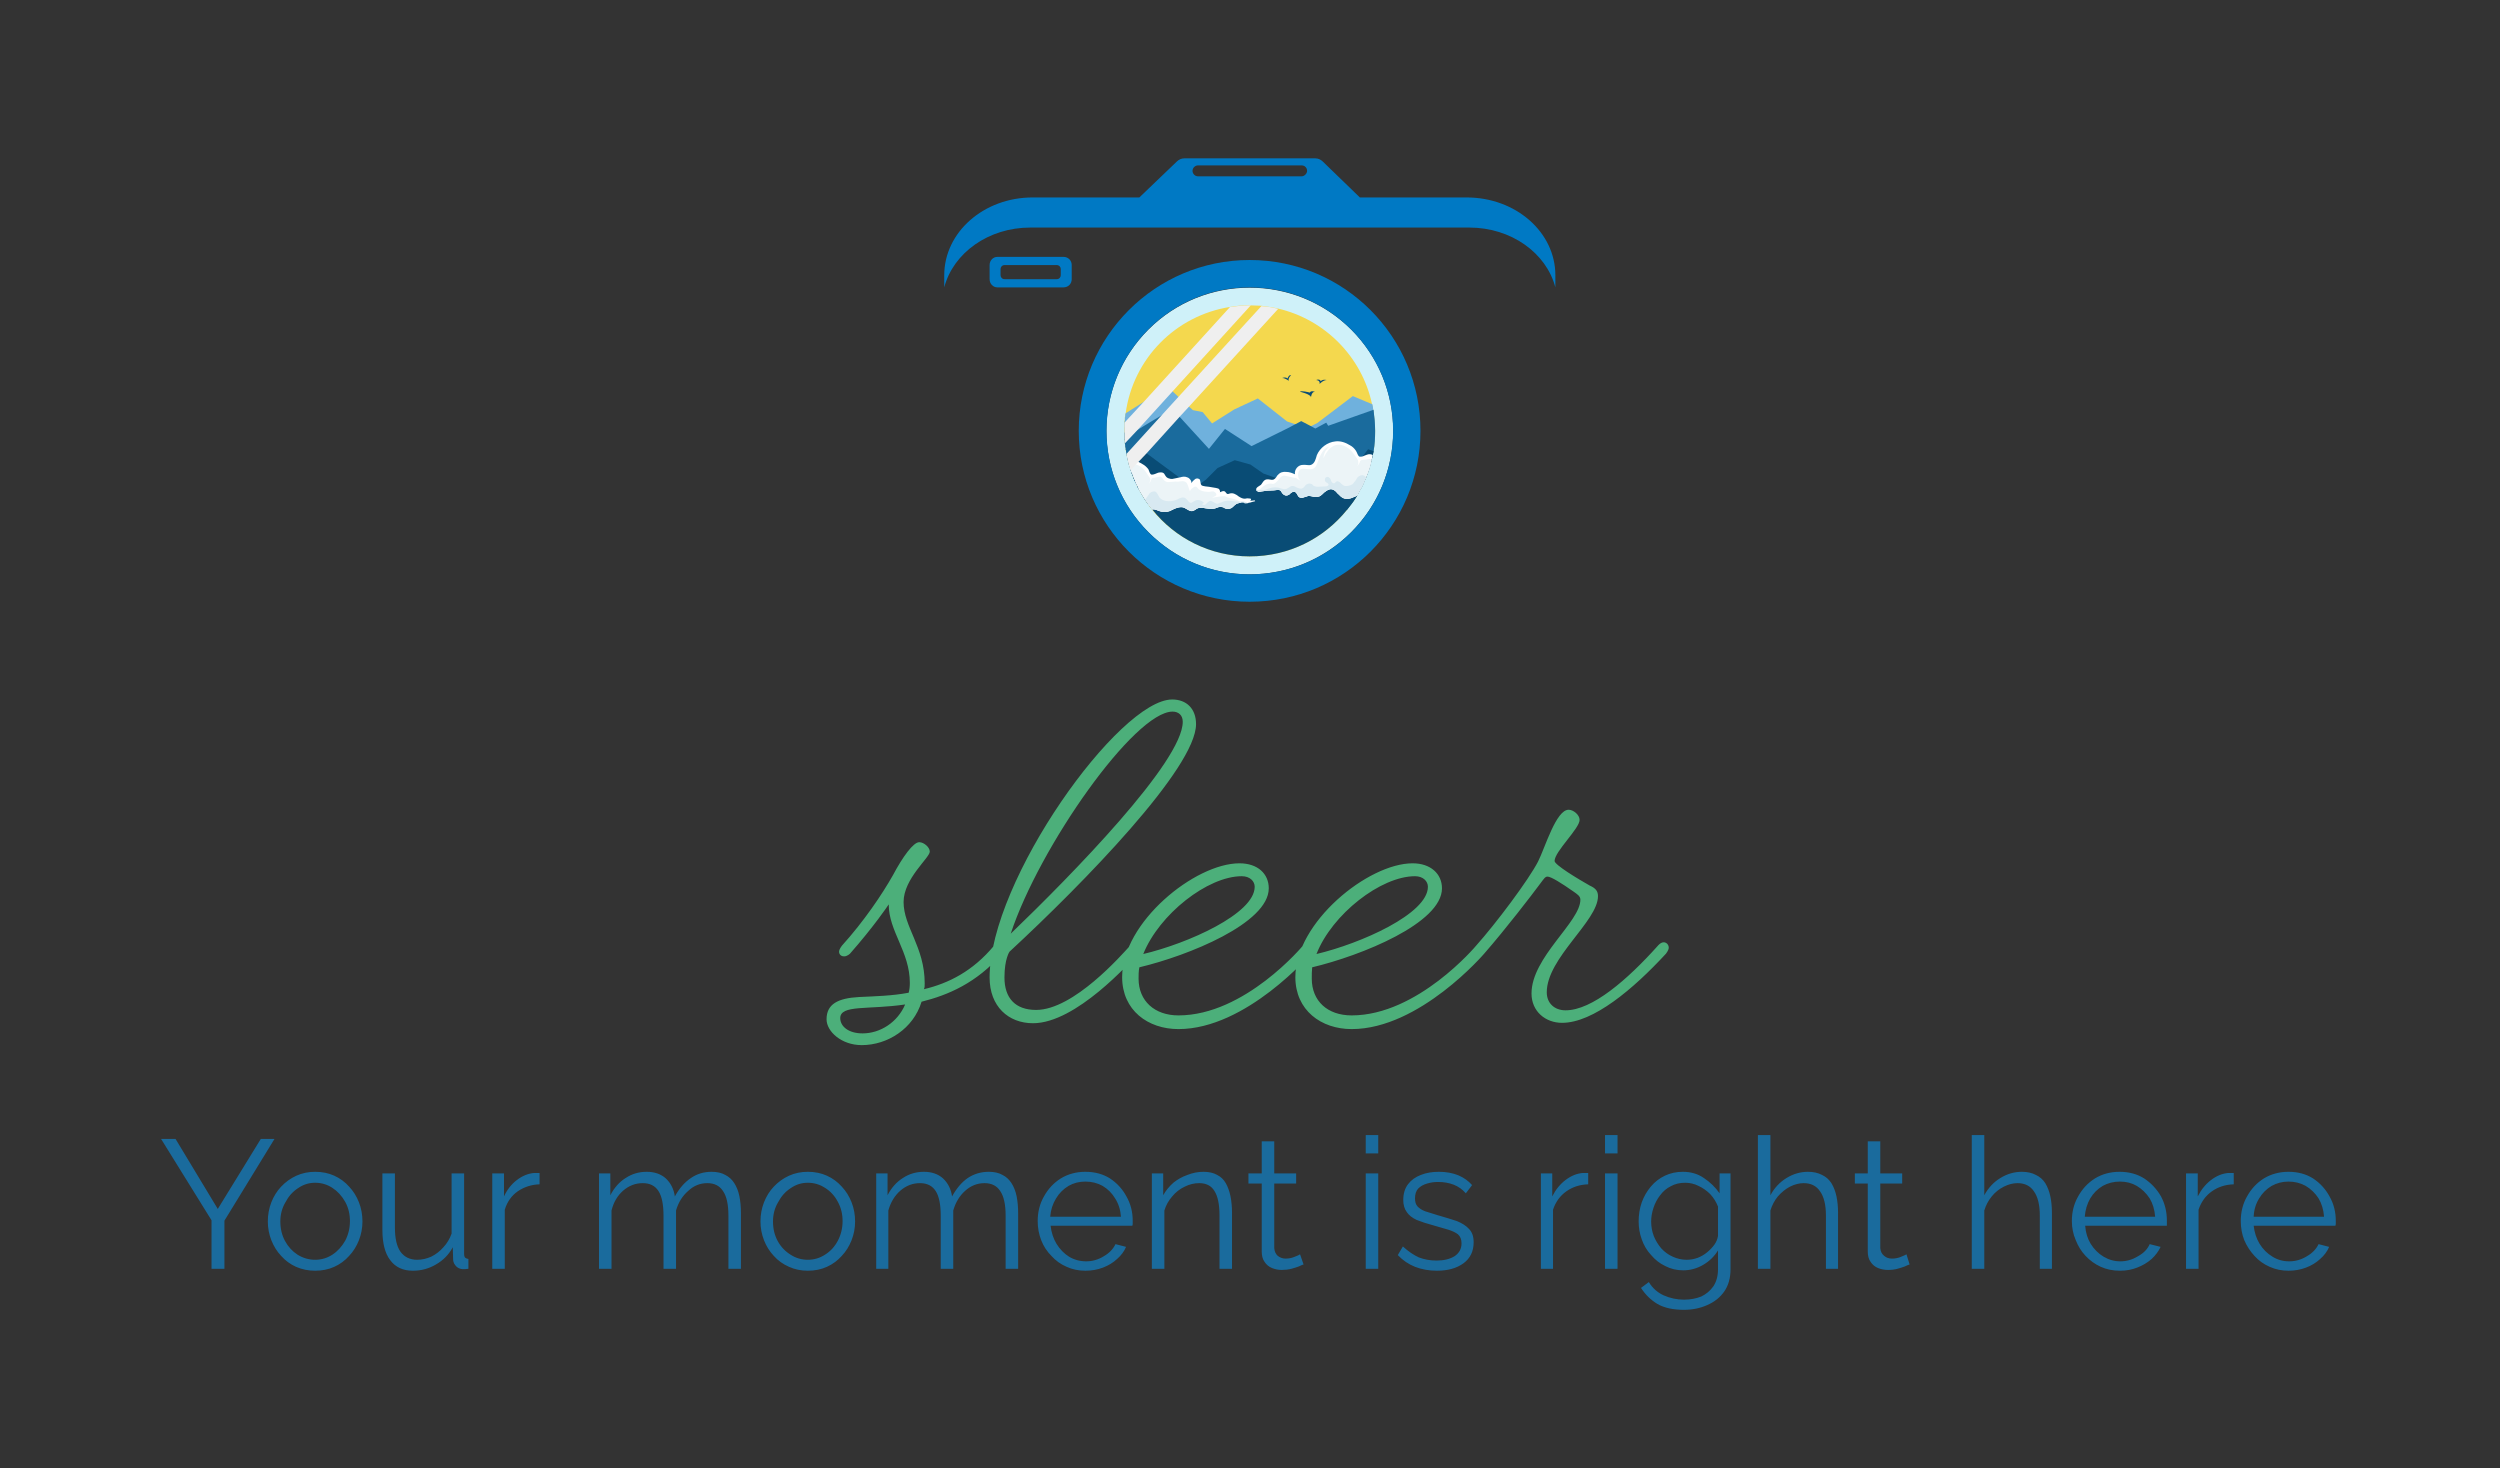 <svg xmlns="http://www.w3.org/2000/svg" version="1.1" xmlns:xlink="http://www.w3.org/1999/xlink" xmlns:svgjs="http://svgjs.dev/svgjs" viewBox="0 0 6.394 3.755"><rect x="0" y="0" width="6.394" height="3.755" fill="#333333" stroke="none"/><g transform="matrix(1,0,0,1,0.405,1.789)"><g><path d=" M 1.769 0.65 C 1.829 0.582 1.867 0.526 1.868 0.524 C 1.868 0.593 1.922 0.645 1.922 0.725 C 1.922 0.734 1.921 0.743 1.919 0.75 C 1.877 0.758 1.834 0.759 1.792 0.761 C 1.738 0.764 1.709 0.779 1.709 0.818 C 1.709 0.849 1.747 0.884 1.799 0.884 C 1.865 0.884 1.931 0.842 1.952 0.773 C 2.02 0.756 2.093 0.725 2.158 0.65 C 2.158 0.65 2.165 0.641 2.165 0.635 C 2.165 0.627 2.159 0.621 2.15 0.621 C 2.144 0.621 2.137 0.63 2.137 0.63 C 2.083 0.695 2.021 0.726 1.958 0.741 C 1.96 0.737 1.96 0.732 1.96 0.726 C 1.96 0.633 1.906 0.582 1.906 0.518 C 1.906 0.458 1.973 0.405 1.973 0.389 C 1.973 0.378 1.958 0.365 1.946 0.365 C 1.931 0.365 1.904 0.402 1.879 0.449 C 1.852 0.497 1.805 0.567 1.748 0.63 C 1.748 0.63 1.741 0.639 1.741 0.645 C 1.741 0.651 1.745 0.657 1.754 0.657 C 1.762 0.657 1.769 0.65 1.769 0.65 M 1.801 0.854 C 1.765 0.854 1.744 0.836 1.744 0.815 C 1.744 0.78 1.816 0.794 1.91 0.78 C 1.891 0.825 1.847 0.854 1.801 0.854 M 2.506 0.65 C 2.506 0.65 2.513 0.641 2.513 0.635 C 2.513 0.627 2.507 0.621 2.498 0.621 C 2.492 0.621 2.485 0.63 2.485 0.63 C 2.464 0.653 2.341 0.794 2.245 0.794 C 2.192 0.794 2.164 0.764 2.164 0.711 C 2.164 0.663 2.177 0.645 2.177 0.645 C 2.365 0.471 2.654 0.175 2.654 0.063 C 2.654 0.024 2.63 0 2.593 0 C 2.458 0 2.126 0.461 2.126 0.711 C 2.126 0.785 2.174 0.828 2.237 0.828 C 2.347 0.828 2.485 0.672 2.506 0.65 M 2.594 0.031 C 2.609 0.031 2.62 0.04 2.62 0.057 C 2.62 0.159 2.335 0.45 2.18 0.599 C 2.254 0.375 2.497 0.031 2.594 0.031 M 2.948 0.65 C 2.948 0.65 2.956 0.641 2.956 0.635 C 2.956 0.627 2.951 0.621 2.942 0.621 C 2.935 0.621 2.927 0.63 2.927 0.63 C 2.927 0.63 2.779 0.808 2.609 0.808 C 2.548 0.808 2.507 0.771 2.507 0.714 C 2.507 0.705 2.507 0.695 2.509 0.685 C 2.635 0.655 2.84 0.572 2.84 0.483 C 2.84 0.446 2.812 0.419 2.765 0.419 C 2.651 0.419 2.465 0.57 2.465 0.71 C 2.465 0.795 2.531 0.843 2.609 0.843 C 2.783 0.843 2.948 0.65 2.948 0.65 M 2.771 0.452 C 2.792 0.452 2.804 0.465 2.804 0.479 C 2.804 0.548 2.633 0.624 2.519 0.651 C 2.56 0.549 2.684 0.452 2.771 0.452 M 3.391 0.65 C 3.391 0.65 3.398 0.641 3.398 0.635 C 3.398 0.627 3.394 0.621 3.385 0.621 C 3.377 0.621 3.37 0.63 3.37 0.63 C 3.37 0.63 3.221 0.808 3.052 0.808 C 2.99 0.808 2.95 0.771 2.95 0.714 C 2.95 0.705 2.95 0.695 2.951 0.685 C 3.077 0.655 3.283 0.572 3.283 0.483 C 3.283 0.446 3.254 0.419 3.208 0.419 C 3.094 0.419 2.908 0.57 2.908 0.71 C 2.908 0.795 2.974 0.843 3.052 0.843 C 3.226 0.843 3.391 0.65 3.391 0.65 M 3.214 0.452 C 3.235 0.452 3.247 0.465 3.247 0.479 C 3.247 0.548 3.076 0.624 2.962 0.651 C 3.002 0.549 3.127 0.452 3.214 0.452 M 3.37 0.63 C 3.37 0.63 3.362 0.639 3.362 0.645 C 3.362 0.651 3.367 0.657 3.376 0.657 C 3.383 0.657 3.391 0.65 3.391 0.65 C 3.446 0.587 3.512 0.501 3.535 0.47 C 3.544 0.458 3.547 0.453 3.553 0.453 C 3.562 0.453 3.589 0.47 3.619 0.491 C 3.629 0.498 3.637 0.503 3.637 0.512 C 3.637 0.569 3.512 0.659 3.512 0.752 C 3.512 0.798 3.548 0.827 3.59 0.827 C 3.67 0.827 3.772 0.741 3.856 0.65 C 3.856 0.65 3.863 0.641 3.863 0.635 C 3.863 0.627 3.857 0.621 3.85 0.621 C 3.842 0.621 3.835 0.63 3.835 0.63 C 3.757 0.717 3.667 0.795 3.599 0.795 C 3.571 0.795 3.551 0.777 3.551 0.749 C 3.551 0.661 3.682 0.567 3.682 0.503 C 3.682 0.491 3.677 0.483 3.661 0.476 C 3.631 0.459 3.571 0.423 3.571 0.413 C 3.571 0.389 3.635 0.33 3.635 0.308 C 3.635 0.295 3.619 0.282 3.607 0.282 C 3.575 0.282 3.547 0.378 3.529 0.414 C 3.505 0.461 3.421 0.573 3.37 0.63" fill="#4caf7a" fill-rule="nonzero"></path></g><g><path d=" M 0.044 1.124 L 0.152 1.303 L 0.262 1.124 L 0.297 1.124 L 0.169 1.333 L 0.169 1.456 L 0.136 1.456 L 0.136 1.332 L 0.007 1.124 L 0.044 1.124 M 0.401 1.461 Q 0.375 1.461 0.352 1.451 Q 0.33 1.441 0.314 1.423 Q 0.298 1.406 0.289 1.383 Q 0.28 1.36 0.28 1.335 Q 0.28 1.309 0.289 1.286 Q 0.298 1.263 0.314 1.246 Q 0.331 1.228 0.353 1.218 Q 0.375 1.208 0.401 1.208 Q 0.428 1.208 0.45 1.218 Q 0.472 1.228 0.488 1.246 Q 0.504 1.263 0.513 1.286 Q 0.522 1.309 0.522 1.335 Q 0.522 1.36 0.513 1.383 Q 0.504 1.406 0.488 1.423 Q 0.472 1.441 0.45 1.451 Q 0.428 1.461 0.401 1.461 M 0.312 1.335 Q 0.312 1.363 0.324 1.385 Q 0.336 1.407 0.356 1.42 Q 0.377 1.433 0.401 1.433 Q 0.425 1.433 0.445 1.42 Q 0.465 1.407 0.478 1.384 Q 0.49 1.361 0.49 1.334 Q 0.49 1.307 0.478 1.285 Q 0.465 1.262 0.445 1.249 Q 0.425 1.236 0.401 1.236 Q 0.377 1.236 0.357 1.25 Q 0.337 1.263 0.325 1.286 Q 0.312 1.308 0.312 1.335 M 0.573 1.356 L 0.573 1.212 L 0.605 1.212 L 0.605 1.35 Q 0.605 1.392 0.619 1.412 Q 0.634 1.433 0.662 1.433 Q 0.68 1.433 0.698 1.425 Q 0.716 1.416 0.729 1.401 Q 0.743 1.386 0.75 1.366 L 0.75 1.212 L 0.782 1.212 L 0.782 1.418 Q 0.782 1.424 0.784 1.427 Q 0.787 1.43 0.793 1.431 L 0.793 1.456 Q 0.787 1.457 0.784 1.457 Q 0.781 1.457 0.778 1.457 Q 0.768 1.456 0.762 1.45 Q 0.755 1.443 0.754 1.434 L 0.753 1.401 Q 0.738 1.429 0.71 1.445 Q 0.683 1.461 0.651 1.461 Q 0.613 1.461 0.593 1.434 Q 0.573 1.408 0.573 1.356 M 0.975 1.24 Q 0.944 1.241 0.919 1.258 Q 0.895 1.275 0.886 1.305 L 0.886 1.456 L 0.854 1.456 L 0.854 1.212 L 0.884 1.212 L 0.884 1.271 Q 0.896 1.245 0.917 1.229 Q 0.938 1.213 0.961 1.211 Q 0.966 1.211 0.97 1.211 Q 0.973 1.211 0.975 1.211 L 0.975 1.24 M 1.49 1.456 L 1.458 1.456 L 1.458 1.32 Q 1.458 1.277 1.444 1.257 Q 1.431 1.237 1.404 1.237 Q 1.376 1.237 1.355 1.257 Q 1.333 1.276 1.324 1.307 L 1.324 1.456 L 1.292 1.456 L 1.292 1.32 Q 1.292 1.277 1.279 1.257 Q 1.266 1.237 1.239 1.237 Q 1.211 1.237 1.189 1.256 Q 1.167 1.275 1.159 1.307 L 1.159 1.456 L 1.127 1.456 L 1.127 1.212 L 1.156 1.212 L 1.156 1.268 Q 1.171 1.239 1.195 1.224 Q 1.219 1.208 1.249 1.208 Q 1.279 1.208 1.298 1.225 Q 1.317 1.243 1.321 1.271 Q 1.338 1.24 1.362 1.224 Q 1.385 1.208 1.415 1.208 Q 1.436 1.208 1.45 1.216 Q 1.464 1.223 1.473 1.237 Q 1.482 1.251 1.486 1.27 Q 1.49 1.29 1.49 1.313 L 1.49 1.456 M 1.661 1.461 Q 1.635 1.461 1.613 1.451 Q 1.59 1.441 1.574 1.423 Q 1.558 1.406 1.549 1.383 Q 1.54 1.36 1.54 1.335 Q 1.54 1.309 1.549 1.286 Q 1.558 1.263 1.574 1.246 Q 1.591 1.228 1.613 1.218 Q 1.635 1.208 1.661 1.208 Q 1.688 1.208 1.71 1.218 Q 1.732 1.228 1.748 1.246 Q 1.764 1.263 1.773 1.286 Q 1.782 1.309 1.782 1.335 Q 1.782 1.36 1.773 1.383 Q 1.764 1.406 1.748 1.423 Q 1.732 1.441 1.71 1.451 Q 1.688 1.461 1.661 1.461 M 1.572 1.335 Q 1.572 1.363 1.584 1.385 Q 1.596 1.407 1.617 1.42 Q 1.637 1.433 1.661 1.433 Q 1.685 1.433 1.705 1.42 Q 1.726 1.407 1.738 1.384 Q 1.75 1.361 1.75 1.334 Q 1.75 1.307 1.738 1.285 Q 1.726 1.262 1.705 1.249 Q 1.685 1.236 1.661 1.236 Q 1.637 1.236 1.617 1.25 Q 1.597 1.263 1.585 1.286 Q 1.572 1.308 1.572 1.335 M 2.199 1.456 L 2.167 1.456 L 2.167 1.32 Q 2.167 1.277 2.153 1.257 Q 2.14 1.237 2.113 1.237 Q 2.085 1.237 2.063 1.257 Q 2.042 1.276 2.033 1.307 L 2.033 1.456 L 2.001 1.456 L 2.001 1.32 Q 2.001 1.277 1.988 1.257 Q 1.975 1.237 1.948 1.237 Q 1.92 1.237 1.898 1.256 Q 1.876 1.275 1.867 1.307 L 1.867 1.456 L 1.836 1.456 L 1.836 1.212 L 1.865 1.212 L 1.865 1.268 Q 1.88 1.239 1.904 1.224 Q 1.928 1.208 1.958 1.208 Q 1.988 1.208 2.007 1.225 Q 2.026 1.243 2.03 1.271 Q 2.047 1.24 2.07 1.224 Q 2.094 1.208 2.124 1.208 Q 2.145 1.208 2.159 1.216 Q 2.173 1.223 2.182 1.237 Q 2.191 1.251 2.195 1.27 Q 2.199 1.29 2.199 1.313 L 2.199 1.456 M 2.371 1.461 Q 2.345 1.461 2.323 1.451 Q 2.3 1.441 2.284 1.423 Q 2.267 1.406 2.258 1.383 Q 2.249 1.36 2.249 1.334 Q 2.249 1.299 2.265 1.271 Q 2.281 1.242 2.308 1.225 Q 2.336 1.208 2.371 1.208 Q 2.407 1.208 2.434 1.225 Q 2.461 1.243 2.476 1.271 Q 2.492 1.299 2.492 1.333 Q 2.492 1.337 2.492 1.34 Q 2.492 1.344 2.491 1.346 L 2.282 1.346 Q 2.285 1.372 2.297 1.392 Q 2.31 1.413 2.329 1.425 Q 2.349 1.437 2.373 1.437 Q 2.397 1.437 2.418 1.424 Q 2.439 1.412 2.448 1.393 L 2.475 1.4 Q 2.468 1.417 2.452 1.431 Q 2.437 1.445 2.416 1.453 Q 2.395 1.461 2.371 1.461 M 2.281 1.323 L 2.462 1.323 Q 2.46 1.296 2.447 1.276 Q 2.435 1.256 2.415 1.244 Q 2.395 1.233 2.371 1.233 Q 2.347 1.233 2.328 1.244 Q 2.308 1.256 2.296 1.276 Q 2.283 1.297 2.281 1.323 M 2.746 1.456 L 2.714 1.456 L 2.714 1.32 Q 2.714 1.277 2.701 1.257 Q 2.689 1.237 2.662 1.237 Q 2.643 1.237 2.625 1.246 Q 2.606 1.255 2.593 1.271 Q 2.579 1.287 2.573 1.307 L 2.573 1.456 L 2.541 1.456 L 2.541 1.212 L 2.57 1.212 L 2.57 1.268 Q 2.58 1.25 2.596 1.236 Q 2.612 1.223 2.632 1.216 Q 2.652 1.208 2.673 1.208 Q 2.694 1.208 2.708 1.216 Q 2.722 1.223 2.73 1.237 Q 2.738 1.251 2.742 1.27 Q 2.746 1.29 2.746 1.313 L 2.746 1.456 M 2.929 1.445 Q 2.925 1.446 2.917 1.45 Q 2.909 1.453 2.898 1.456 Q 2.886 1.459 2.873 1.459 Q 2.86 1.459 2.848 1.454 Q 2.836 1.449 2.829 1.438 Q 2.822 1.428 2.822 1.412 L 2.822 1.238 L 2.788 1.238 L 2.788 1.212 L 2.822 1.212 L 2.822 1.13 L 2.854 1.13 L 2.854 1.212 L 2.91 1.212 L 2.91 1.238 L 2.854 1.238 L 2.854 1.403 Q 2.855 1.416 2.863 1.423 Q 2.872 1.43 2.883 1.43 Q 2.896 1.43 2.907 1.425 Q 2.918 1.421 2.92 1.419 L 2.929 1.445 M 3.088 1.456 L 3.088 1.212 L 3.12 1.212 L 3.12 1.456 L 3.088 1.456 M 3.088 1.161 L 3.088 1.114 L 3.12 1.114 L 3.12 1.161 L 3.088 1.161 M 3.27 1.461 Q 3.24 1.461 3.214 1.451 Q 3.189 1.441 3.17 1.421 L 3.183 1.399 Q 3.204 1.418 3.224 1.427 Q 3.245 1.435 3.269 1.435 Q 3.297 1.435 3.315 1.424 Q 3.333 1.412 3.333 1.391 Q 3.333 1.376 3.324 1.368 Q 3.315 1.361 3.299 1.356 Q 3.283 1.351 3.261 1.345 Q 3.235 1.338 3.218 1.331 Q 3.201 1.323 3.193 1.311 Q 3.184 1.299 3.184 1.28 Q 3.184 1.256 3.196 1.24 Q 3.208 1.224 3.229 1.216 Q 3.249 1.208 3.275 1.208 Q 3.303 1.208 3.325 1.217 Q 3.346 1.226 3.36 1.242 L 3.344 1.263 Q 3.331 1.248 3.313 1.241 Q 3.295 1.234 3.273 1.234 Q 3.258 1.234 3.245 1.238 Q 3.231 1.242 3.222 1.251 Q 3.214 1.26 3.214 1.276 Q 3.214 1.289 3.22 1.296 Q 3.227 1.304 3.24 1.309 Q 3.253 1.313 3.272 1.319 Q 3.3 1.327 3.321 1.334 Q 3.341 1.342 3.352 1.354 Q 3.364 1.366 3.364 1.388 Q 3.364 1.423 3.338 1.442 Q 3.312 1.461 3.27 1.461 M 3.657 1.24 Q 3.625 1.241 3.601 1.258 Q 3.577 1.275 3.567 1.305 L 3.567 1.456 L 3.536 1.456 L 3.536 1.212 L 3.565 1.212 L 3.565 1.271 Q 3.578 1.245 3.599 1.229 Q 3.62 1.213 3.643 1.211 Q 3.648 1.211 3.651 1.211 Q 3.655 1.211 3.657 1.211 L 3.657 1.24 M 3.7 1.456 L 3.7 1.212 L 3.732 1.212 L 3.732 1.456 L 3.7 1.456 M 3.7 1.161 L 3.7 1.114 L 3.732 1.114 L 3.732 1.161 L 3.7 1.161 M 3.9 1.46 Q 3.875 1.46 3.854 1.449 Q 3.833 1.439 3.818 1.421 Q 3.802 1.404 3.794 1.381 Q 3.786 1.359 3.786 1.335 Q 3.786 1.309 3.794 1.286 Q 3.802 1.264 3.817 1.246 Q 3.832 1.228 3.853 1.218 Q 3.874 1.208 3.899 1.208 Q 3.93 1.208 3.953 1.224 Q 3.977 1.24 3.993 1.263 L 3.993 1.212 L 4.021 1.212 L 4.021 1.457 Q 4.021 1.491 4.005 1.514 Q 3.989 1.537 3.961 1.549 Q 3.934 1.561 3.902 1.561 Q 3.86 1.561 3.834 1.546 Q 3.809 1.531 3.792 1.505 L 3.812 1.49 Q 3.826 1.513 3.85 1.524 Q 3.875 1.535 3.902 1.535 Q 3.926 1.535 3.946 1.527 Q 3.965 1.518 3.977 1.501 Q 3.989 1.483 3.989 1.457 L 3.989 1.409 Q 3.975 1.432 3.951 1.446 Q 3.927 1.46 3.9 1.46 M 3.909 1.433 Q 3.923 1.433 3.937 1.428 Q 3.95 1.423 3.961 1.414 Q 3.972 1.405 3.98 1.394 Q 3.987 1.384 3.989 1.372 L 3.989 1.297 Q 3.982 1.279 3.969 1.265 Q 3.956 1.252 3.939 1.244 Q 3.923 1.236 3.905 1.236 Q 3.884 1.236 3.868 1.245 Q 3.852 1.253 3.841 1.268 Q 3.83 1.282 3.824 1.3 Q 3.818 1.318 3.818 1.335 Q 3.818 1.355 3.825 1.373 Q 3.832 1.39 3.844 1.404 Q 3.857 1.418 3.873 1.425 Q 3.89 1.433 3.909 1.433 M 4.296 1.456 L 4.265 1.456 L 4.265 1.32 Q 4.265 1.279 4.25 1.258 Q 4.236 1.237 4.208 1.237 Q 4.191 1.237 4.173 1.246 Q 4.156 1.255 4.142 1.271 Q 4.129 1.287 4.123 1.307 L 4.123 1.456 L 4.091 1.456 L 4.091 1.114 L 4.123 1.114 L 4.123 1.268 Q 4.138 1.24 4.164 1.224 Q 4.19 1.208 4.219 1.208 Q 4.24 1.208 4.255 1.216 Q 4.27 1.223 4.279 1.237 Q 4.288 1.252 4.292 1.271 Q 4.296 1.29 4.296 1.313 L 4.296 1.456 M 4.479 1.445 Q 4.475 1.446 4.467 1.45 Q 4.459 1.453 4.448 1.456 Q 4.437 1.459 4.424 1.459 Q 4.41 1.459 4.398 1.454 Q 4.386 1.449 4.379 1.438 Q 4.372 1.428 4.372 1.412 L 4.372 1.238 L 4.339 1.238 L 4.339 1.212 L 4.372 1.212 L 4.372 1.13 L 4.404 1.13 L 4.404 1.212 L 4.46 1.212 L 4.46 1.238 L 4.404 1.238 L 4.404 1.403 Q 4.405 1.416 4.414 1.423 Q 4.422 1.43 4.434 1.43 Q 4.447 1.43 4.458 1.425 Q 4.468 1.421 4.471 1.419 L 4.479 1.445 M 4.843 1.456 L 4.812 1.456 L 4.812 1.32 Q 4.812 1.279 4.797 1.258 Q 4.783 1.237 4.755 1.237 Q 4.738 1.237 4.72 1.246 Q 4.702 1.255 4.689 1.271 Q 4.676 1.287 4.67 1.307 L 4.67 1.456 L 4.638 1.456 L 4.638 1.114 L 4.67 1.114 L 4.67 1.268 Q 4.685 1.24 4.711 1.224 Q 4.737 1.208 4.766 1.208 Q 4.787 1.208 4.802 1.216 Q 4.817 1.223 4.826 1.237 Q 4.835 1.252 4.839 1.271 Q 4.843 1.29 4.843 1.313 L 4.843 1.456 M 5.017 1.461 Q 4.99 1.461 4.968 1.451 Q 4.946 1.441 4.929 1.423 Q 4.913 1.406 4.904 1.383 Q 4.894 1.36 4.894 1.334 Q 4.894 1.299 4.91 1.271 Q 4.926 1.242 4.953 1.225 Q 4.981 1.208 5.016 1.208 Q 5.052 1.208 5.079 1.225 Q 5.106 1.243 5.122 1.271 Q 5.137 1.299 5.137 1.333 Q 5.137 1.337 5.137 1.34 Q 5.137 1.344 5.137 1.346 L 4.928 1.346 Q 4.93 1.372 4.942 1.392 Q 4.955 1.413 4.975 1.425 Q 4.995 1.437 5.018 1.437 Q 5.042 1.437 5.063 1.424 Q 5.085 1.412 5.093 1.393 L 5.121 1.4 Q 5.113 1.417 5.098 1.431 Q 5.082 1.445 5.061 1.453 Q 5.041 1.461 5.017 1.461 M 4.927 1.323 L 5.107 1.323 Q 5.105 1.296 5.093 1.276 Q 5.08 1.256 5.06 1.244 Q 5.041 1.233 5.017 1.233 Q 4.993 1.233 4.973 1.244 Q 4.953 1.256 4.941 1.276 Q 4.929 1.297 4.927 1.323 M 5.308 1.24 Q 5.276 1.241 5.252 1.258 Q 5.228 1.275 5.218 1.305 L 5.218 1.456 L 5.186 1.456 L 5.186 1.212 L 5.216 1.212 L 5.216 1.271 Q 5.229 1.245 5.25 1.229 Q 5.271 1.213 5.294 1.211 Q 5.299 1.211 5.302 1.211 Q 5.306 1.211 5.308 1.211 L 5.308 1.24 M 5.448 1.461 Q 5.422 1.461 5.4 1.451 Q 5.377 1.441 5.361 1.423 Q 5.345 1.406 5.335 1.383 Q 5.326 1.36 5.326 1.334 Q 5.326 1.299 5.342 1.271 Q 5.358 1.242 5.385 1.225 Q 5.413 1.208 5.448 1.208 Q 5.484 1.208 5.511 1.225 Q 5.538 1.243 5.553 1.271 Q 5.569 1.299 5.569 1.333 Q 5.569 1.337 5.569 1.34 Q 5.569 1.344 5.568 1.346 L 5.359 1.346 Q 5.362 1.372 5.374 1.392 Q 5.387 1.413 5.407 1.425 Q 5.426 1.437 5.45 1.437 Q 5.474 1.437 5.495 1.424 Q 5.516 1.412 5.525 1.393 L 5.552 1.4 Q 5.545 1.417 5.529 1.431 Q 5.514 1.445 5.493 1.453 Q 5.472 1.461 5.448 1.461 M 5.359 1.323 L 5.539 1.323 Q 5.537 1.296 5.525 1.276 Q 5.512 1.256 5.492 1.244 Q 5.472 1.233 5.448 1.233 Q 5.425 1.233 5.405 1.244 Q 5.385 1.256 5.373 1.276 Q 5.36 1.297 5.359 1.323" fill="#1a6b9d" fill-rule="nonzero"></path></g><g clip-path="url(#SvgjsClipPath1006)"><g clip-path="url(#SvgjsClipPath1004cf9b8ede-a338-447c-abff-ce941f907ebf)"><path d=" M 3.051 -0.946 C 3.194 -0.803 3.194 -0.571 3.051 -0.428 C 2.907 -0.284 2.675 -0.284 2.532 -0.428 C 2.389 -0.571 2.389 -0.803 2.532 -0.946 C 2.675 -1.089 2.907 -1.089 3.051 -0.946 Z" fill="#cff1f9" transform="matrix(1,0,0,1,0,0)" fill-rule="nonzero"></path></g><g clip-path="url(#SvgjsClipPath1004cf9b8ede-a338-447c-abff-ce941f907ebf)"><path d=" M 3.112 -0.687 C 3.112 -0.669 3.111 -0.652 3.108 -0.635 C 3.107 -0.632 3.107 -0.628 3.106 -0.625 C 3.105 -0.621 3.104 -0.616 3.103 -0.612 C 3.099 -0.597 3.095 -0.582 3.089 -0.568 C 3.084 -0.556 3.079 -0.544 3.072 -0.533 C 3.07 -0.529 3.068 -0.525 3.066 -0.521 C 3.058 -0.508 3.049 -0.496 3.04 -0.485 C 2.981 -0.412 2.892 -0.366 2.791 -0.366 C 2.69 -0.366 2.6 -0.413 2.541 -0.486 C 2.538 -0.49 2.534 -0.495 2.531 -0.5 C 2.528 -0.503 2.526 -0.507 2.523 -0.511 C 2.518 -0.52 2.512 -0.528 2.508 -0.537 C 2.507 -0.538 2.506 -0.54 2.506 -0.541 C 2.505 -0.542 2.505 -0.543 2.504 -0.544 C 2.504 -0.545 2.503 -0.547 2.502 -0.548 C 2.502 -0.549 2.501 -0.55 2.501 -0.552 C 2.499 -0.555 2.498 -0.558 2.496 -0.562 C 2.496 -0.562 2.495 -0.563 2.495 -0.564 C 2.493 -0.568 2.492 -0.572 2.49 -0.577 C 2.489 -0.58 2.488 -0.583 2.487 -0.586 C 2.486 -0.589 2.485 -0.591 2.485 -0.593 C 2.484 -0.594 2.484 -0.596 2.484 -0.597 C 2.483 -0.598 2.483 -0.6 2.482 -0.601 C 2.481 -0.604 2.481 -0.607 2.48 -0.61 C 2.478 -0.616 2.477 -0.622 2.476 -0.628 C 2.476 -0.629 2.476 -0.63 2.475 -0.632 C 2.475 -0.632 2.475 -0.633 2.475 -0.634 C 2.475 -0.635 2.475 -0.636 2.474 -0.637 C 2.474 -0.637 2.474 -0.637 2.474 -0.637 C 2.474 -0.638 2.474 -0.639 2.474 -0.64 C 2.474 -0.641 2.474 -0.641 2.474 -0.642 C 2.474 -0.642 2.474 -0.643 2.474 -0.643 C 2.473 -0.644 2.473 -0.645 2.473 -0.646 C 2.473 -0.649 2.472 -0.652 2.472 -0.655 C 2.472 -0.657 2.472 -0.658 2.472 -0.659 C 2.472 -0.66 2.472 -0.661 2.472 -0.662 C 2.472 -0.662 2.472 -0.662 2.471 -0.663 C 2.471 -0.664 2.471 -0.665 2.471 -0.665 C 2.471 -0.666 2.471 -0.666 2.471 -0.666 C 2.471 -0.668 2.471 -0.671 2.471 -0.674 L 2.471 -0.674 C 2.471 -0.676 2.471 -0.677 2.471 -0.678 C 2.471 -0.68 2.47 -0.682 2.47 -0.683 C 2.47 -0.685 2.47 -0.686 2.47 -0.687 C 2.47 -0.689 2.47 -0.691 2.47 -0.693 C 2.47 -0.695 2.471 -0.697 2.471 -0.698 C 2.471 -0.7 2.471 -0.701 2.471 -0.703 C 2.471 -0.705 2.471 -0.706 2.471 -0.708 C 2.471 -0.709 2.471 -0.71 2.471 -0.711 C 2.471 -0.713 2.472 -0.714 2.472 -0.716 C 2.472 -0.718 2.472 -0.719 2.472 -0.721 C 2.472 -0.721 2.472 -0.721 2.472 -0.722 C 2.472 -0.723 2.473 -0.725 2.473 -0.727 C 2.473 -0.729 2.473 -0.73 2.474 -0.732 C 2.493 -0.872 2.602 -0.982 2.741 -1.004 C 2.757 -1.007 2.774 -1.008 2.791 -1.008 C 2.792 -1.008 2.793 -1.008 2.793 -1.008 C 2.803 -1.008 2.812 -1.007 2.821 -1.007 C 2.835 -1.005 2.85 -1.003 2.863 -1 C 2.984 -0.972 3.078 -0.876 3.104 -0.756 C 3.105 -0.751 3.106 -0.746 3.107 -0.742 C 3.11 -0.724 3.112 -0.705 3.112 -0.687 Z" fill="#f4d84e" transform="matrix(1,0,0,1,0,0)" fill-rule="nonzero"></path></g><g clip-path="url(#SvgjsClipPath1004cf9b8ede-a338-447c-abff-ce941f907ebf)"><path d=" M 3.112 -0.687 C 3.112 -0.669 3.111 -0.652 3.108 -0.635 C 3.107 -0.632 3.107 -0.628 3.106 -0.625 C 3.105 -0.621 3.104 -0.616 3.103 -0.612 C 3.099 -0.597 3.095 -0.582 3.089 -0.568 C 3.084 -0.556 3.079 -0.544 3.072 -0.533 C 3.054 -0.531 3.036 -0.529 3.017 -0.527 C 3.002 -0.525 2.986 -0.523 2.972 -0.522 C 2.965 -0.521 2.959 -0.52 2.952 -0.519 C 2.943 -0.519 2.934 -0.518 2.926 -0.517 C 2.926 -0.517 2.926 -0.517 2.925 -0.517 C 2.85 -0.508 2.792 -0.503 2.792 -0.503 L 2.787 -0.502 L 2.784 -0.502 L 2.778 -0.502 C 2.778 -0.502 2.778 -0.502 2.778 -0.502 L 2.778 -0.502 L 2.772 -0.502 L 2.763 -0.502 L 2.763 -0.502 L 2.713 -0.501 L 2.703 -0.501 L 2.681 -0.501 L 2.672 -0.501 L 2.531 -0.499 C 2.529 -0.503 2.526 -0.507 2.523 -0.511 C 2.518 -0.519 2.513 -0.528 2.508 -0.537 C 2.507 -0.538 2.507 -0.54 2.506 -0.541 C 2.505 -0.542 2.505 -0.543 2.504 -0.544 C 2.504 -0.545 2.503 -0.546 2.503 -0.548 C 2.502 -0.549 2.501 -0.55 2.501 -0.551 C 2.499 -0.555 2.498 -0.558 2.496 -0.561 C 2.496 -0.562 2.496 -0.563 2.495 -0.564 C 2.494 -0.568 2.492 -0.572 2.49 -0.577 C 2.489 -0.58 2.488 -0.583 2.487 -0.586 C 2.486 -0.588 2.485 -0.591 2.485 -0.593 C 2.485 -0.594 2.484 -0.595 2.484 -0.597 C 2.483 -0.598 2.483 -0.6 2.482 -0.601 C 2.482 -0.604 2.481 -0.607 2.48 -0.61 C 2.479 -0.616 2.477 -0.622 2.476 -0.628 C 2.476 -0.629 2.476 -0.63 2.476 -0.631 C 2.475 -0.632 2.475 -0.633 2.475 -0.633 C 2.475 -0.634 2.475 -0.636 2.475 -0.637 C 2.475 -0.637 2.475 -0.637 2.475 -0.637 C 2.474 -0.638 2.474 -0.639 2.474 -0.64 C 2.474 -0.64 2.474 -0.641 2.474 -0.641 C 2.474 -0.642 2.474 -0.643 2.474 -0.643 C 2.474 -0.644 2.473 -0.645 2.473 -0.646 C 2.473 -0.649 2.473 -0.652 2.472 -0.655 C 2.472 -0.656 2.472 -0.657 2.472 -0.659 C 2.472 -0.66 2.472 -0.661 2.472 -0.662 C 2.472 -0.662 2.472 -0.662 2.472 -0.663 C 2.471 -0.663 2.471 -0.664 2.471 -0.665 C 2.471 -0.665 2.471 -0.665 2.471 -0.666 C 2.471 -0.668 2.471 -0.671 2.471 -0.674 L 2.471 -0.674 C 2.471 -0.675 2.471 -0.677 2.471 -0.678 C 2.471 -0.68 2.471 -0.682 2.471 -0.683 C 2.471 -0.685 2.471 -0.686 2.471 -0.687 C 2.471 -0.689 2.471 -0.691 2.471 -0.693 C 2.471 -0.695 2.471 -0.696 2.471 -0.698 C 2.471 -0.7 2.471 -0.701 2.471 -0.703 C 2.471 -0.704 2.471 -0.706 2.471 -0.708 C 2.471 -0.709 2.471 -0.71 2.471 -0.711 C 2.472 -0.712 2.472 -0.714 2.472 -0.716 C 2.472 -0.717 2.472 -0.719 2.472 -0.721 C 2.472 -0.721 2.472 -0.721 2.472 -0.721 C 2.473 -0.723 2.473 -0.725 2.473 -0.726 C 2.473 -0.728 2.473 -0.73 2.474 -0.732 L 2.52 -0.761 L 2.52 -0.761 L 2.533 -0.77 L 2.586 -0.795 L 2.594 -0.788 L 2.609 -0.774 L 2.636 -0.749 L 2.646 -0.74 L 2.671 -0.735 L 2.695 -0.706 L 2.752 -0.742 L 2.812 -0.77 L 2.887 -0.711 L 2.908 -0.704 L 2.938 -0.695 L 2.948 -0.699 L 2.964 -0.707 L 3.055 -0.776 C 3.055 -0.776 3.079 -0.766 3.105 -0.755 C 3.106 -0.751 3.107 -0.746 3.107 -0.742 C 3.11 -0.724 3.112 -0.705 3.112 -0.687 Z" fill="#6fb1dd" transform="matrix(1,0,0,1,0,0)" fill-rule="nonzero"></path></g><g clip-path="url(#SvgjsClipPath1004cf9b8ede-a338-447c-abff-ce941f907ebf)"><path d=" M 3.112 -0.687 C 3.112 -0.669 3.111 -0.652 3.108 -0.635 C 3.107 -0.632 3.107 -0.628 3.106 -0.625 C 3.105 -0.621 3.104 -0.616 3.103 -0.612 C 3.099 -0.597 3.095 -0.582 3.089 -0.568 C 3.084 -0.556 3.079 -0.544 3.072 -0.533 C 3.07 -0.529 3.068 -0.525 3.066 -0.521 C 3.058 -0.508 3.049 -0.496 3.04 -0.485 L 2.847 -0.493 C 2.847 -0.493 2.817 -0.496 2.772 -0.502 C 2.77 -0.502 2.768 -0.503 2.766 -0.503 L 2.766 -0.503 C 2.766 -0.503 2.766 -0.503 2.766 -0.503 C 2.754 -0.504 2.742 -0.506 2.73 -0.508 C 2.73 -0.508 2.73 -0.508 2.73 -0.508 C 2.675 -0.514 2.609 -0.523 2.548 -0.531 C 2.547 -0.531 2.546 -0.531 2.545 -0.532 C 2.533 -0.533 2.52 -0.535 2.508 -0.537 C 2.507 -0.538 2.507 -0.54 2.506 -0.541 C 2.505 -0.542 2.505 -0.543 2.504 -0.544 C 2.504 -0.545 2.503 -0.546 2.503 -0.548 C 2.502 -0.549 2.501 -0.55 2.501 -0.551 C 2.499 -0.555 2.498 -0.558 2.496 -0.561 C 2.496 -0.562 2.496 -0.563 2.495 -0.564 C 2.494 -0.568 2.492 -0.572 2.49 -0.577 C 2.489 -0.58 2.488 -0.583 2.487 -0.586 C 2.486 -0.588 2.485 -0.591 2.485 -0.593 C 2.485 -0.594 2.484 -0.596 2.484 -0.597 C 2.483 -0.598 2.483 -0.6 2.482 -0.601 C 2.482 -0.604 2.481 -0.607 2.48 -0.61 C 2.479 -0.616 2.477 -0.622 2.476 -0.628 C 2.476 -0.629 2.476 -0.63 2.476 -0.631 C 2.475 -0.632 2.475 -0.633 2.475 -0.634 C 2.475 -0.635 2.475 -0.636 2.475 -0.637 C 2.475 -0.637 2.475 -0.637 2.475 -0.637 C 2.474 -0.638 2.474 -0.639 2.474 -0.64 C 2.474 -0.64 2.474 -0.641 2.474 -0.642 C 2.474 -0.642 2.474 -0.643 2.474 -0.643 C 2.474 -0.644 2.473 -0.645 2.473 -0.646 C 2.473 -0.649 2.473 -0.652 2.472 -0.655 C 2.472 -0.656 2.472 -0.658 2.472 -0.659 C 2.472 -0.66 2.472 -0.661 2.472 -0.662 C 2.472 -0.662 2.472 -0.662 2.472 -0.663 C 2.471 -0.664 2.471 -0.664 2.471 -0.665 C 2.471 -0.665 2.471 -0.666 2.471 -0.666 C 2.471 -0.668 2.471 -0.671 2.471 -0.674 L 2.471 -0.674 C 2.471 -0.676 2.471 -0.677 2.471 -0.678 C 2.471 -0.68 2.471 -0.682 2.471 -0.683 C 2.476 -0.68 2.481 -0.677 2.482 -0.678 C 2.483 -0.678 2.492 -0.683 2.505 -0.69 C 2.523 -0.701 2.549 -0.717 2.568 -0.728 C 2.582 -0.737 2.592 -0.743 2.592 -0.743 L 2.612 -0.723 L 2.687 -0.641 L 2.728 -0.692 L 2.796 -0.648 L 2.889 -0.694 L 2.908 -0.704 L 2.923 -0.712 L 2.948 -0.699 L 2.959 -0.693 L 2.987 -0.708 L 2.992 -0.7 L 3.108 -0.741 C 3.11 -0.724 3.112 -0.705 3.112 -0.687 Z" fill="#1a6b9d" transform="matrix(1,0,0,1,0,0)" fill-rule="nonzero"></path></g><g clip-path="url(#SvgjsClipPath1004cf9b8ede-a338-447c-abff-ce941f907ebf)"><path d=" M 3.108 -0.635 C 3.107 -0.632 3.107 -0.628 3.106 -0.625 C 3.105 -0.621 3.104 -0.616 3.103 -0.612 C 3.1 -0.597 3.095 -0.582 3.089 -0.568 C 3.084 -0.556 3.079 -0.544 3.072 -0.533 C 3.07 -0.529 3.068 -0.525 3.066 -0.521 C 3.058 -0.508 3.049 -0.496 3.04 -0.485 C 2.981 -0.412 2.892 -0.366 2.791 -0.366 C 2.69 -0.366 2.6 -0.413 2.542 -0.486 C 2.538 -0.49 2.535 -0.495 2.531 -0.5 C 2.529 -0.503 2.526 -0.507 2.523 -0.511 C 2.518 -0.52 2.513 -0.528 2.508 -0.537 C 2.507 -0.538 2.507 -0.54 2.506 -0.541 C 2.505 -0.542 2.505 -0.543 2.504 -0.544 C 2.504 -0.545 2.503 -0.547 2.503 -0.548 C 2.502 -0.549 2.501 -0.55 2.501 -0.552 C 2.499 -0.555 2.498 -0.558 2.496 -0.562 C 2.496 -0.562 2.496 -0.563 2.495 -0.564 C 2.494 -0.568 2.492 -0.572 2.49 -0.577 C 2.489 -0.58 2.488 -0.583 2.487 -0.586 C 2.486 -0.589 2.485 -0.591 2.485 -0.593 C 2.485 -0.594 2.484 -0.596 2.484 -0.597 L 2.49 -0.603 L 2.498 -0.61 L 2.523 -0.632 L 2.527 -0.63 L 2.611 -0.568 L 2.626 -0.557 L 2.629 -0.555 L 2.646 -0.542 L 2.65 -0.54 L 2.654 -0.543 L 2.665 -0.552 L 2.679 -0.562 L 2.709 -0.592 L 2.753 -0.612 L 2.793 -0.601 L 2.826 -0.578 L 2.857 -0.567 L 2.865 -0.564 L 2.912 -0.548 L 2.975 -0.606 L 3.039 -0.566 L 3.069 -0.606 L 3.081 -0.623 L 3.094 -0.64 C 3.094 -0.64 3.099 -0.638 3.108 -0.635 Z" fill="#094c75" transform="matrix(1,0,0,1,0,0)" fill-rule="nonzero"></path></g><g clip-path="url(#SvgjsClipPath1004cf9b8ede-a338-447c-abff-ce941f907ebf)"><path d=" M 2.805 -0.507 C 2.802 -0.506 2.799 -0.506 2.797 -0.505 C 2.794 -0.504 2.791 -0.503 2.788 -0.503 C 2.787 -0.502 2.787 -0.502 2.787 -0.502 C 2.786 -0.502 2.786 -0.502 2.785 -0.502 C 2.785 -0.502 2.784 -0.502 2.784 -0.502 C 2.783 -0.502 2.783 -0.502 2.783 -0.502 C 2.783 -0.502 2.783 -0.502 2.783 -0.502 L 2.782 -0.502 C 2.782 -0.502 2.782 -0.502 2.782 -0.502 C 2.782 -0.502 2.782 -0.502 2.782 -0.502 C 2.781 -0.502 2.781 -0.502 2.781 -0.502 C 2.781 -0.502 2.781 -0.502 2.781 -0.502 C 2.78 -0.502 2.78 -0.502 2.78 -0.502 C 2.78 -0.502 2.78 -0.502 2.78 -0.502 C 2.78 -0.502 2.78 -0.502 2.78 -0.502 C 2.779 -0.502 2.779 -0.502 2.779 -0.502 C 2.779 -0.502 2.779 -0.502 2.779 -0.502 C 2.779 -0.502 2.779 -0.502 2.779 -0.502 C 2.778 -0.502 2.778 -0.502 2.778 -0.502 C 2.778 -0.502 2.778 -0.502 2.778 -0.502 L 2.778 -0.502 C 2.778 -0.502 2.778 -0.502 2.778 -0.502 C 2.778 -0.502 2.778 -0.502 2.778 -0.502 C 2.778 -0.503 2.778 -0.503 2.777 -0.503 C 2.777 -0.503 2.777 -0.503 2.777 -0.503 C 2.777 -0.503 2.776 -0.503 2.776 -0.504 C 2.775 -0.504 2.773 -0.504 2.772 -0.504 C 2.772 -0.504 2.772 -0.504 2.772 -0.504 C 2.771 -0.504 2.771 -0.504 2.77 -0.504 C 2.77 -0.504 2.77 -0.504 2.769 -0.504 C 2.769 -0.504 2.768 -0.504 2.768 -0.504 C 2.768 -0.504 2.767 -0.503 2.767 -0.503 C 2.767 -0.503 2.766 -0.503 2.766 -0.503 C 2.766 -0.503 2.766 -0.503 2.766 -0.503 L 2.766 -0.503 C 2.766 -0.503 2.766 -0.503 2.766 -0.503 C 2.766 -0.503 2.765 -0.503 2.765 -0.503 C 2.765 -0.503 2.765 -0.503 2.765 -0.503 C 2.765 -0.503 2.764 -0.503 2.764 -0.503 C 2.764 -0.503 2.764 -0.503 2.764 -0.503 C 2.764 -0.503 2.763 -0.503 2.763 -0.502 C 2.763 -0.502 2.763 -0.502 2.763 -0.502 L 2.763 -0.502 C 2.762 -0.502 2.762 -0.502 2.761 -0.502 C 2.761 -0.502 2.761 -0.502 2.76 -0.502 C 2.76 -0.502 2.76 -0.502 2.76 -0.502 C 2.76 -0.501 2.76 -0.501 2.759 -0.501 C 2.759 -0.501 2.759 -0.501 2.759 -0.501 C 2.759 -0.501 2.758 -0.501 2.758 -0.5 C 2.758 -0.5 2.757 -0.5 2.757 -0.5 C 2.756 -0.5 2.756 -0.499 2.755 -0.499 C 2.754 -0.498 2.753 -0.498 2.753 -0.497 C 2.75 -0.495 2.747 -0.491 2.744 -0.49 C 2.739 -0.487 2.733 -0.487 2.728 -0.489 C 2.727 -0.49 2.726 -0.49 2.725 -0.491 C 2.719 -0.494 2.712 -0.493 2.706 -0.49 C 2.704 -0.489 2.701 -0.488 2.698 -0.488 C 2.692 -0.487 2.685 -0.488 2.679 -0.489 C 2.672 -0.49 2.663 -0.492 2.656 -0.488 C 2.653 -0.486 2.65 -0.484 2.646 -0.483 C 2.635 -0.48 2.628 -0.493 2.616 -0.492 C 2.606 -0.492 2.596 -0.487 2.588 -0.483 C 2.575 -0.477 2.564 -0.48 2.552 -0.485 C 2.549 -0.486 2.545 -0.487 2.542 -0.486 C 2.538 -0.491 2.535 -0.495 2.532 -0.5 C 2.529 -0.504 2.526 -0.508 2.524 -0.512 C 2.518 -0.52 2.513 -0.529 2.508 -0.537 C 2.508 -0.539 2.507 -0.54 2.506 -0.541 C 2.506 -0.542 2.505 -0.544 2.505 -0.545 C 2.504 -0.546 2.504 -0.547 2.503 -0.548 C 2.502 -0.549 2.502 -0.551 2.501 -0.552 C 2.5 -0.555 2.498 -0.559 2.497 -0.562 C 2.496 -0.563 2.496 -0.563 2.496 -0.564 C 2.494 -0.569 2.492 -0.573 2.491 -0.577 C 2.489 -0.58 2.488 -0.584 2.487 -0.587 C 2.487 -0.589 2.486 -0.591 2.485 -0.593 C 2.485 -0.595 2.484 -0.596 2.484 -0.597 C 2.484 -0.599 2.483 -0.6 2.483 -0.602 C 2.482 -0.605 2.481 -0.608 2.48 -0.611 C 2.481 -0.611 2.482 -0.611 2.483 -0.611 C 2.488 -0.612 2.494 -0.611 2.499 -0.61 C 2.501 -0.609 2.504 -0.609 2.506 -0.608 C 2.51 -0.606 2.514 -0.604 2.517 -0.602 C 2.523 -0.599 2.528 -0.594 2.532 -0.589 C 2.534 -0.585 2.536 -0.575 2.541 -0.575 C 2.546 -0.575 2.552 -0.578 2.557 -0.58 C 2.562 -0.581 2.568 -0.582 2.572 -0.578 C 2.574 -0.576 2.574 -0.574 2.576 -0.572 C 2.579 -0.566 2.587 -0.564 2.593 -0.564 C 2.6 -0.565 2.606 -0.567 2.612 -0.568 C 2.612 -0.568 2.612 -0.568 2.613 -0.568 C 2.619 -0.57 2.626 -0.571 2.632 -0.568 C 2.638 -0.566 2.643 -0.559 2.642 -0.553 C 2.644 -0.557 2.648 -0.561 2.652 -0.564 C 2.655 -0.566 2.661 -0.566 2.664 -0.562 C 2.665 -0.559 2.665 -0.556 2.666 -0.552 C 2.666 -0.551 2.667 -0.549 2.668 -0.548 C 2.67 -0.546 2.674 -0.546 2.678 -0.545 C 2.681 -0.545 2.684 -0.544 2.687 -0.544 C 2.693 -0.543 2.699 -0.542 2.705 -0.541 C 2.708 -0.54 2.711 -0.54 2.713 -0.538 C 2.715 -0.535 2.716 -0.532 2.715 -0.53 C 2.718 -0.531 2.721 -0.533 2.724 -0.533 C 2.729 -0.533 2.729 -0.53 2.732 -0.527 C 2.736 -0.524 2.736 -0.526 2.741 -0.527 C 2.748 -0.529 2.756 -0.525 2.762 -0.52 C 2.768 -0.516 2.775 -0.512 2.782 -0.514 C 2.785 -0.515 2.788 -0.514 2.791 -0.514 C 2.792 -0.514 2.794 -0.514 2.794 -0.513 C 2.795 -0.512 2.795 -0.51 2.793 -0.509 C 2.793 -0.508 2.792 -0.508 2.791 -0.508 C 2.794 -0.508 2.797 -0.509 2.801 -0.509 C 2.802 -0.509 2.803 -0.51 2.804 -0.509 C 2.805 -0.508 2.805 -0.508 2.805 -0.507 Z" fill="#ffffff" transform="matrix(1,0,0,1,0,0)" fill-rule="nonzero"></path></g><g clip-path="url(#SvgjsClipPath1004cf9b8ede-a338-447c-abff-ce941f907ebf)"><path d=" M 2.772 -0.504 C 2.772 -0.504 2.771 -0.504 2.771 -0.504 C 2.771 -0.504 2.771 -0.504 2.77 -0.504 C 2.77 -0.504 2.769 -0.503 2.769 -0.503 C 2.769 -0.503 2.768 -0.503 2.768 -0.503 C 2.768 -0.503 2.767 -0.503 2.767 -0.503 C 2.767 -0.503 2.766 -0.503 2.766 -0.503 C 2.766 -0.503 2.766 -0.503 2.766 -0.503 L 2.766 -0.503 C 2.766 -0.503 2.766 -0.503 2.766 -0.503 C 2.765 -0.503 2.765 -0.503 2.765 -0.503 C 2.765 -0.503 2.765 -0.503 2.765 -0.503 C 2.765 -0.503 2.764 -0.503 2.764 -0.503 C 2.764 -0.503 2.764 -0.502 2.764 -0.502 C 2.763 -0.502 2.763 -0.502 2.763 -0.502 C 2.763 -0.502 2.763 -0.502 2.763 -0.502 L 2.763 -0.502 C 2.762 -0.502 2.762 -0.502 2.761 -0.502 C 2.761 -0.502 2.761 -0.501 2.76 -0.501 C 2.76 -0.501 2.76 -0.501 2.76 -0.501 C 2.76 -0.501 2.76 -0.501 2.759 -0.501 C 2.759 -0.501 2.759 -0.501 2.759 -0.501 C 2.759 -0.501 2.758 -0.5 2.758 -0.5 C 2.758 -0.5 2.757 -0.5 2.757 -0.5 C 2.756 -0.499 2.755 -0.499 2.755 -0.498 C 2.754 -0.498 2.753 -0.497 2.753 -0.497 C 2.75 -0.494 2.747 -0.491 2.744 -0.489 C 2.739 -0.487 2.733 -0.487 2.728 -0.489 C 2.727 -0.489 2.726 -0.49 2.725 -0.491 C 2.719 -0.493 2.712 -0.493 2.706 -0.49 C 2.703 -0.489 2.701 -0.488 2.698 -0.488 C 2.692 -0.487 2.685 -0.488 2.679 -0.489 C 2.671 -0.49 2.663 -0.492 2.656 -0.488 C 2.653 -0.486 2.65 -0.483 2.646 -0.482 C 2.635 -0.479 2.628 -0.492 2.616 -0.492 C 2.606 -0.492 2.596 -0.486 2.588 -0.482 C 2.575 -0.477 2.564 -0.48 2.552 -0.485 C 2.549 -0.486 2.545 -0.487 2.542 -0.486 C 2.538 -0.491 2.535 -0.495 2.531 -0.5 C 2.529 -0.504 2.526 -0.507 2.523 -0.511 C 2.518 -0.52 2.513 -0.528 2.508 -0.537 C 2.508 -0.538 2.507 -0.54 2.506 -0.541 C 2.506 -0.542 2.505 -0.543 2.505 -0.544 C 2.504 -0.546 2.503 -0.547 2.503 -0.548 C 2.502 -0.549 2.502 -0.55 2.501 -0.552 C 2.499 -0.555 2.498 -0.558 2.497 -0.562 C 2.496 -0.563 2.496 -0.563 2.496 -0.564 C 2.494 -0.568 2.492 -0.573 2.491 -0.577 C 2.489 -0.58 2.488 -0.583 2.487 -0.586 C 2.487 -0.589 2.486 -0.591 2.485 -0.593 C 2.485 -0.594 2.484 -0.596 2.484 -0.597 C 2.483 -0.598 2.483 -0.6 2.483 -0.601 C 2.485 -0.602 2.488 -0.603 2.49 -0.603 C 2.492 -0.603 2.494 -0.603 2.496 -0.602 C 2.498 -0.602 2.499 -0.601 2.501 -0.601 C 2.514 -0.597 2.524 -0.586 2.531 -0.574 C 2.533 -0.57 2.537 -0.567 2.537 -0.563 C 2.537 -0.558 2.535 -0.554 2.532 -0.55 C 2.535 -0.554 2.538 -0.557 2.539 -0.561 C 2.54 -0.563 2.54 -0.565 2.542 -0.566 C 2.543 -0.567 2.545 -0.567 2.547 -0.567 C 2.552 -0.568 2.557 -0.569 2.561 -0.57 C 2.569 -0.571 2.569 -0.557 2.582 -0.556 C 2.587 -0.556 2.593 -0.557 2.598 -0.557 C 2.601 -0.558 2.604 -0.557 2.607 -0.557 C 2.61 -0.557 2.613 -0.558 2.616 -0.558 C 2.62 -0.559 2.623 -0.558 2.626 -0.557 C 2.627 -0.556 2.628 -0.556 2.629 -0.555 C 2.629 -0.555 2.629 -0.555 2.629 -0.555 C 2.631 -0.553 2.632 -0.55 2.633 -0.548 C 2.635 -0.543 2.636 -0.538 2.638 -0.533 C 2.64 -0.536 2.643 -0.54 2.647 -0.542 C 2.649 -0.544 2.652 -0.545 2.655 -0.544 C 2.656 -0.543 2.657 -0.542 2.658 -0.541 C 2.665 -0.53 2.688 -0.531 2.688 -0.531 C 2.688 -0.531 2.697 -0.533 2.699 -0.532 C 2.701 -0.531 2.714 -0.524 2.699 -0.518 C 2.684 -0.512 2.722 -0.523 2.73 -0.519 C 2.738 -0.514 2.751 -0.515 2.763 -0.508 C 2.764 -0.507 2.764 -0.507 2.766 -0.506 C 2.767 -0.505 2.769 -0.504 2.772 -0.504 Z" fill="#ecf4f7" transform="matrix(1,0,0,1,0,0)" fill-rule="nonzero"></path></g><g clip-path="url(#SvgjsClipPath1004cf9b8ede-a338-447c-abff-ce941f907ebf)"><path d=" M 2.783 -0.502 C 2.781 -0.501 2.779 -0.502 2.778 -0.502 C 2.779 -0.502 2.781 -0.502 2.783 -0.502 Z" fill="#ecf4f7" transform="matrix(1,0,0,1,0,0)" fill-rule="nonzero"></path></g><g clip-path="url(#SvgjsClipPath1004cf9b8ede-a338-447c-abff-ce941f907ebf)"><path d=" M 2.785 -0.502 C 2.785 -0.502 2.784 -0.502 2.784 -0.502 C 2.783 -0.502 2.783 -0.502 2.783 -0.502 C 2.783 -0.502 2.783 -0.502 2.783 -0.502 C 2.782 -0.502 2.782 -0.502 2.782 -0.502 C 2.781 -0.502 2.781 -0.502 2.781 -0.502 C 2.781 -0.502 2.781 -0.502 2.781 -0.502 C 2.78 -0.502 2.78 -0.502 2.78 -0.502 C 2.78 -0.502 2.78 -0.502 2.78 -0.502 C 2.78 -0.502 2.78 -0.502 2.78 -0.502 C 2.779 -0.502 2.779 -0.502 2.779 -0.502 C 2.779 -0.502 2.779 -0.502 2.779 -0.502 C 2.778 -0.502 2.778 -0.502 2.778 -0.502 C 2.778 -0.502 2.778 -0.502 2.778 -0.502 C 2.777 -0.503 2.777 -0.503 2.777 -0.503 C 2.777 -0.503 2.777 -0.503 2.777 -0.503 C 2.776 -0.503 2.776 -0.503 2.776 -0.504 C 2.774 -0.504 2.773 -0.504 2.771 -0.504 C 2.771 -0.504 2.771 -0.504 2.771 -0.504 C 2.771 -0.504 2.771 -0.504 2.77 -0.504 C 2.77 -0.504 2.769 -0.504 2.769 -0.504 C 2.768 -0.504 2.768 -0.504 2.768 -0.504 C 2.767 -0.504 2.767 -0.503 2.767 -0.503 C 2.766 -0.503 2.766 -0.503 2.766 -0.503 C 2.766 -0.503 2.766 -0.503 2.766 -0.503 C 2.766 -0.503 2.766 -0.503 2.766 -0.503 C 2.766 -0.503 2.766 -0.503 2.765 -0.503 C 2.765 -0.503 2.765 -0.503 2.765 -0.503 C 2.765 -0.503 2.765 -0.503 2.765 -0.503 C 2.765 -0.503 2.764 -0.503 2.764 -0.503 C 2.764 -0.503 2.764 -0.503 2.764 -0.503 C 2.763 -0.503 2.763 -0.503 2.763 -0.502 C 2.763 -0.502 2.763 -0.502 2.763 -0.502 L 2.763 -0.502 C 2.762 -0.502 2.762 -0.502 2.761 -0.502 C 2.761 -0.502 2.76 -0.502 2.76 -0.502 C 2.76 -0.502 2.76 -0.502 2.76 -0.502 C 2.76 -0.501 2.759 -0.501 2.759 -0.501 C 2.759 -0.501 2.759 -0.501 2.759 -0.501 C 2.758 -0.501 2.758 -0.501 2.758 -0.5 C 2.758 -0.5 2.757 -0.5 2.757 -0.5 C 2.756 -0.5 2.755 -0.499 2.755 -0.499 C 2.754 -0.498 2.753 -0.498 2.752 -0.497 C 2.75 -0.495 2.747 -0.491 2.744 -0.49 C 2.739 -0.487 2.733 -0.487 2.728 -0.489 C 2.727 -0.49 2.726 -0.49 2.725 -0.491 C 2.719 -0.494 2.712 -0.493 2.706 -0.49 C 2.703 -0.489 2.701 -0.488 2.698 -0.488 C 2.692 -0.487 2.685 -0.488 2.679 -0.489 C 2.671 -0.49 2.663 -0.492 2.656 -0.488 C 2.653 -0.486 2.65 -0.484 2.646 -0.483 C 2.635 -0.48 2.627 -0.493 2.616 -0.492 C 2.606 -0.492 2.596 -0.487 2.587 -0.483 C 2.575 -0.477 2.564 -0.48 2.552 -0.485 C 2.549 -0.486 2.545 -0.487 2.542 -0.486 C 2.538 -0.491 2.535 -0.495 2.531 -0.5 C 2.529 -0.504 2.526 -0.508 2.523 -0.512 C 2.524 -0.512 2.525 -0.513 2.526 -0.514 C 2.529 -0.518 2.532 -0.523 2.535 -0.527 C 2.538 -0.53 2.542 -0.532 2.546 -0.532 C 2.546 -0.532 2.547 -0.532 2.548 -0.532 C 2.548 -0.532 2.548 -0.532 2.549 -0.532 C 2.556 -0.529 2.557 -0.52 2.562 -0.515 C 2.573 -0.504 2.595 -0.506 2.607 -0.512 C 2.613 -0.516 2.622 -0.519 2.628 -0.514 C 2.633 -0.51 2.635 -0.503 2.641 -0.503 C 2.644 -0.503 2.646 -0.506 2.649 -0.507 C 2.657 -0.513 2.669 -0.51 2.675 -0.502 C 2.674 -0.502 2.673 -0.502 2.672 -0.502 C 2.671 -0.501 2.67 -0.5 2.67 -0.499 C 2.673 -0.496 2.678 -0.498 2.681 -0.501 C 2.681 -0.501 2.681 -0.501 2.681 -0.502 C 2.684 -0.504 2.687 -0.507 2.69 -0.508 C 2.695 -0.508 2.699 -0.504 2.704 -0.502 C 2.705 -0.501 2.705 -0.501 2.707 -0.501 C 2.709 -0.5 2.711 -0.501 2.713 -0.502 C 2.715 -0.503 2.717 -0.504 2.719 -0.504 C 2.722 -0.506 2.726 -0.507 2.73 -0.508 C 2.73 -0.508 2.73 -0.508 2.73 -0.508 C 2.737 -0.509 2.744 -0.508 2.751 -0.507 C 2.756 -0.506 2.761 -0.506 2.766 -0.506 C 2.771 -0.507 2.777 -0.507 2.783 -0.504 C 2.783 -0.504 2.784 -0.503 2.785 -0.503 C 2.785 -0.502 2.785 -0.502 2.785 -0.502 Z" fill="#d8e9f1" transform="matrix(1,0,0,1,0,0)" fill-rule="nonzero"></path></g><g clip-path="url(#SvgjsClipPath1004cf9b8ede-a338-447c-abff-ce941f907ebf)"><path d=" M 3.106 -0.625 C 3.105 -0.621 3.104 -0.616 3.103 -0.612 C 3.1 -0.597 3.095 -0.582 3.089 -0.568 C 3.084 -0.556 3.079 -0.544 3.072 -0.533 C 3.07 -0.529 3.068 -0.525 3.066 -0.521 C 3.062 -0.52 3.058 -0.518 3.054 -0.517 C 3.047 -0.513 3.038 -0.512 3.031 -0.515 C 3.026 -0.517 3.022 -0.522 3.018 -0.526 C 3.018 -0.526 3.018 -0.526 3.017 -0.526 C 3.014 -0.53 3.01 -0.534 3.006 -0.536 C 2.998 -0.54 2.992 -0.537 2.985 -0.532 C 2.98 -0.529 2.977 -0.524 2.972 -0.521 C 2.97 -0.52 2.969 -0.519 2.967 -0.519 C 2.961 -0.517 2.957 -0.518 2.953 -0.519 C 2.947 -0.521 2.942 -0.522 2.936 -0.519 C 2.933 -0.518 2.929 -0.517 2.926 -0.516 C 2.926 -0.516 2.926 -0.516 2.925 -0.516 C 2.923 -0.516 2.92 -0.516 2.917 -0.518 C 2.913 -0.522 2.912 -0.53 2.906 -0.531 C 2.902 -0.532 2.899 -0.53 2.896 -0.528 C 2.894 -0.525 2.891 -0.523 2.887 -0.522 C 2.883 -0.521 2.879 -0.523 2.876 -0.526 C 2.873 -0.529 2.872 -0.533 2.869 -0.535 C 2.865 -0.537 2.856 -0.535 2.853 -0.535 C 2.842 -0.535 2.831 -0.534 2.82 -0.532 C 2.82 -0.532 2.819 -0.532 2.818 -0.532 C 2.818 -0.532 2.818 -0.531 2.818 -0.531 C 2.817 -0.531 2.817 -0.531 2.816 -0.531 C 2.815 -0.531 2.815 -0.531 2.814 -0.531 C 2.814 -0.531 2.813 -0.532 2.813 -0.532 C 2.813 -0.532 2.813 -0.532 2.813 -0.532 C 2.813 -0.532 2.812 -0.532 2.812 -0.532 C 2.812 -0.532 2.812 -0.532 2.812 -0.532 C 2.812 -0.532 2.812 -0.532 2.812 -0.532 C 2.811 -0.532 2.811 -0.532 2.811 -0.532 C 2.811 -0.532 2.811 -0.532 2.811 -0.533 C 2.81 -0.533 2.81 -0.533 2.81 -0.533 C 2.81 -0.533 2.81 -0.533 2.81 -0.533 C 2.809 -0.533 2.809 -0.534 2.809 -0.534 C 2.809 -0.534 2.809 -0.534 2.809 -0.534 C 2.809 -0.534 2.809 -0.534 2.808 -0.535 C 2.808 -0.535 2.808 -0.535 2.808 -0.535 C 2.808 -0.535 2.808 -0.535 2.808 -0.535 C 2.808 -0.535 2.808 -0.535 2.808 -0.536 C 2.808 -0.536 2.808 -0.536 2.808 -0.536 C 2.806 -0.542 2.816 -0.546 2.82 -0.549 C 2.824 -0.554 2.827 -0.562 2.835 -0.563 C 2.84 -0.564 2.846 -0.561 2.851 -0.562 C 2.854 -0.563 2.856 -0.565 2.857 -0.566 C 2.86 -0.569 2.861 -0.573 2.864 -0.575 C 2.869 -0.581 2.877 -0.583 2.885 -0.582 C 2.893 -0.582 2.9 -0.579 2.907 -0.576 C 2.905 -0.588 2.915 -0.6 2.927 -0.6 C 2.934 -0.601 2.942 -0.598 2.948 -0.6 C 2.958 -0.604 2.96 -0.615 2.963 -0.625 C 2.971 -0.644 2.99 -0.658 3.01 -0.66 C 3.023 -0.662 3.037 -0.657 3.048 -0.65 C 3.054 -0.647 3.059 -0.642 3.063 -0.636 C 3.066 -0.632 3.068 -0.621 3.073 -0.621 C 3.076 -0.621 3.079 -0.621 3.081 -0.622 C 3.084 -0.623 3.087 -0.625 3.091 -0.626 C 3.096 -0.628 3.102 -0.628 3.106 -0.625 Z" fill="#ffffff" transform="matrix(1,0,0,1,0,0)" fill-rule="nonzero"></path></g><g clip-path="url(#SvgjsClipPath1004cf9b8ede-a338-447c-abff-ce941f907ebf)"><path d=" M 3.103 -0.612 C 3.1 -0.596 3.095 -0.582 3.089 -0.568 C 3.084 -0.556 3.079 -0.544 3.072 -0.533 C 3.07 -0.529 3.068 -0.525 3.066 -0.521 C 3.062 -0.52 3.058 -0.518 3.054 -0.516 C 3.047 -0.513 3.038 -0.512 3.031 -0.515 C 3.026 -0.517 3.022 -0.521 3.018 -0.525 C 3.018 -0.526 3.018 -0.526 3.017 -0.526 C 3.014 -0.53 3.01 -0.534 3.006 -0.536 C 2.998 -0.54 2.992 -0.537 2.985 -0.532 C 2.98 -0.529 2.977 -0.524 2.972 -0.521 C 2.97 -0.52 2.969 -0.519 2.967 -0.519 C 2.961 -0.517 2.957 -0.518 2.953 -0.519 C 2.947 -0.52 2.942 -0.522 2.936 -0.519 C 2.933 -0.518 2.929 -0.517 2.926 -0.516 C 2.926 -0.516 2.926 -0.516 2.925 -0.516 C 2.923 -0.516 2.92 -0.516 2.917 -0.518 C 2.913 -0.522 2.912 -0.53 2.906 -0.531 C 2.902 -0.532 2.899 -0.53 2.896 -0.528 C 2.894 -0.525 2.891 -0.523 2.887 -0.522 C 2.883 -0.521 2.879 -0.523 2.876 -0.526 C 2.873 -0.529 2.872 -0.533 2.869 -0.535 C 2.865 -0.537 2.856 -0.535 2.853 -0.535 C 2.842 -0.535 2.831 -0.534 2.82 -0.532 C 2.82 -0.532 2.819 -0.532 2.818 -0.531 C 2.818 -0.531 2.818 -0.531 2.818 -0.531 C 2.817 -0.531 2.817 -0.531 2.816 -0.531 C 2.815 -0.531 2.815 -0.531 2.814 -0.531 C 2.814 -0.531 2.813 -0.531 2.813 -0.531 C 2.813 -0.531 2.813 -0.532 2.813 -0.532 C 2.813 -0.532 2.812 -0.532 2.812 -0.532 C 2.812 -0.532 2.812 -0.532 2.812 -0.532 C 2.812 -0.532 2.814 -0.534 2.816 -0.536 C 2.822 -0.543 2.835 -0.554 2.847 -0.552 C 2.855 -0.549 2.86 -0.557 2.866 -0.563 C 2.87 -0.569 2.875 -0.574 2.883 -0.572 C 2.89 -0.57 2.898 -0.569 2.905 -0.567 C 2.908 -0.567 2.91 -0.567 2.913 -0.564 C 2.916 -0.562 2.919 -0.561 2.922 -0.559 C 2.91 -0.568 2.913 -0.593 2.931 -0.59 C 2.95 -0.588 2.958 -0.587 2.964 -0.604 C 2.97 -0.621 2.979 -0.644 2.994 -0.646 C 2.994 -0.646 2.98 -0.635 2.98 -0.617 C 2.98 -0.617 2.995 -0.657 3.025 -0.651 C 3.043 -0.647 3.054 -0.634 3.063 -0.62 C 3.066 -0.615 3.069 -0.613 3.069 -0.607 C 3.069 -0.607 3.069 -0.606 3.069 -0.605 C 3.069 -0.601 3.067 -0.597 3.064 -0.594 C 3.067 -0.597 3.07 -0.601 3.072 -0.605 C 3.073 -0.607 3.073 -0.61 3.075 -0.611 C 3.076 -0.613 3.079 -0.612 3.081 -0.613 C 3.086 -0.613 3.091 -0.614 3.096 -0.615 C 3.099 -0.616 3.101 -0.614 3.103 -0.612 Z" fill="#ecf4f7" transform="matrix(1,0,0,1,0,0)" fill-rule="nonzero"></path></g><g clip-path="url(#SvgjsClipPath1004cf9b8ede-a338-447c-abff-ce941f907ebf)"><path d=" M 3.089 -0.568 C 3.084 -0.556 3.079 -0.544 3.072 -0.533 C 3.07 -0.529 3.068 -0.525 3.066 -0.521 C 3.062 -0.52 3.058 -0.518 3.054 -0.516 C 3.047 -0.513 3.038 -0.512 3.031 -0.515 C 3.026 -0.517 3.022 -0.521 3.018 -0.525 C 3.018 -0.526 3.018 -0.526 3.017 -0.526 C 3.014 -0.53 3.01 -0.534 3.006 -0.536 C 2.998 -0.54 2.992 -0.537 2.985 -0.532 C 2.98 -0.529 2.977 -0.524 2.972 -0.521 C 2.97 -0.52 2.969 -0.519 2.967 -0.519 C 2.961 -0.517 2.957 -0.518 2.953 -0.519 C 2.947 -0.52 2.942 -0.522 2.936 -0.519 C 2.933 -0.518 2.929 -0.517 2.926 -0.516 C 2.926 -0.516 2.926 -0.516 2.925 -0.516 C 2.923 -0.516 2.92 -0.516 2.917 -0.518 C 2.913 -0.522 2.912 -0.53 2.906 -0.531 C 2.902 -0.532 2.899 -0.53 2.896 -0.528 C 2.894 -0.525 2.891 -0.523 2.887 -0.522 C 2.883 -0.521 2.879 -0.523 2.876 -0.526 C 2.873 -0.529 2.872 -0.533 2.869 -0.535 C 2.865 -0.537 2.856 -0.535 2.853 -0.535 C 2.842 -0.535 2.831 -0.534 2.82 -0.532 C 2.82 -0.532 2.819 -0.532 2.818 -0.531 C 2.818 -0.531 2.818 -0.531 2.818 -0.531 C 2.817 -0.531 2.817 -0.531 2.816 -0.531 C 2.815 -0.531 2.815 -0.531 2.814 -0.531 C 2.814 -0.531 2.813 -0.531 2.813 -0.531 C 2.813 -0.531 2.813 -0.532 2.813 -0.532 C 2.813 -0.532 2.812 -0.532 2.812 -0.532 C 2.812 -0.532 2.812 -0.532 2.812 -0.532 C 2.812 -0.532 2.811 -0.532 2.811 -0.532 C 2.811 -0.532 2.811 -0.532 2.811 -0.533 C 2.81 -0.533 2.81 -0.533 2.81 -0.533 C 2.81 -0.533 2.81 -0.533 2.81 -0.533 C 2.81 -0.533 2.809 -0.534 2.809 -0.534 C 2.809 -0.534 2.809 -0.534 2.809 -0.534 C 2.809 -0.534 2.809 -0.534 2.809 -0.535 C 2.808 -0.535 2.808 -0.535 2.808 -0.535 C 2.808 -0.535 2.808 -0.535 2.808 -0.535 C 2.808 -0.535 2.808 -0.535 2.808 -0.536 C 2.808 -0.536 2.808 -0.536 2.808 -0.536 C 2.808 -0.536 2.812 -0.536 2.816 -0.536 C 2.821 -0.536 2.827 -0.536 2.828 -0.536 C 2.831 -0.536 2.835 -0.538 2.838 -0.539 C 2.842 -0.54 2.846 -0.541 2.849 -0.542 C 2.856 -0.543 2.864 -0.543 2.871 -0.54 C 2.875 -0.539 2.879 -0.537 2.882 -0.538 C 2.888 -0.538 2.893 -0.545 2.899 -0.546 C 2.903 -0.547 2.908 -0.544 2.912 -0.542 C 2.917 -0.54 2.922 -0.538 2.926 -0.54 C 2.93 -0.542 2.932 -0.546 2.935 -0.549 C 2.938 -0.551 2.942 -0.553 2.946 -0.552 C 2.949 -0.552 2.952 -0.55 2.954 -0.547 C 2.957 -0.545 2.959 -0.545 2.963 -0.544 C 2.97 -0.544 2.977 -0.545 2.985 -0.545 C 2.988 -0.545 2.992 -0.546 2.993 -0.549 C 2.993 -0.553 2.988 -0.554 2.985 -0.557 C 2.983 -0.559 2.983 -0.564 2.985 -0.567 C 2.988 -0.57 2.993 -0.57 2.995 -0.567 C 2.998 -0.565 2.999 -0.561 3 -0.558 C 3.001 -0.555 3.005 -0.552 3.008 -0.553 C 3.01 -0.554 3.011 -0.557 3.014 -0.558 C 3.016 -0.559 3.019 -0.557 3.021 -0.556 C 3.027 -0.551 3.031 -0.545 3.039 -0.546 C 3.045 -0.546 3.055 -0.549 3.057 -0.554 C 3.061 -0.558 3.064 -0.563 3.067 -0.568 C 3.071 -0.572 3.077 -0.575 3.082 -0.573 C 3.085 -0.573 3.087 -0.57 3.089 -0.568 Z" fill="#d8e9f1" transform="matrix(1,0,0,1,0,0)" fill-rule="nonzero"></path></g><g clip-path="url(#SvgjsClipPath1004cf9b8ede-a338-447c-abff-ce941f907ebf)"><path d=" M 2.92 -0.787 C 2.92 -0.787 2.947 -0.781 2.948 -0.773 C 2.948 -0.773 2.949 -0.787 2.958 -0.787 C 2.958 -0.787 2.948 -0.791 2.945 -0.785 C 2.945 -0.785 2.922 -0.791 2.92 -0.787 Z" fill="#094c75" transform="matrix(1,0,0,1,0,0)" fill-rule="nonzero"></path></g><g clip-path="url(#SvgjsClipPath1004cf9b8ede-a338-447c-abff-ce941f907ebf)"><path d=" M 2.874 -0.822 C 2.874 -0.822 2.882 -0.826 2.888 -0.821 C 2.888 -0.821 2.892 -0.832 2.897 -0.829 C 2.897 -0.829 2.889 -0.823 2.891 -0.815 C 2.891 -0.815 2.881 -0.823 2.874 -0.822 Z" fill="#094c75" transform="matrix(1,0,0,1,0,0)" fill-rule="nonzero"></path></g><g clip-path="url(#SvgjsClipPath1004cf9b8ede-a338-447c-abff-ce941f907ebf)"><path d=" M 2.988 -0.817 C 2.988 -0.817 2.978 -0.82 2.973 -0.814 C 2.973 -0.814 2.971 -0.821 2.961 -0.817 C 2.961 -0.817 2.972 -0.817 2.97 -0.807 C 2.97 -0.807 2.979 -0.817 2.988 -0.817 Z" fill="#094c75" transform="matrix(1,0,0,1,0,0)" fill-rule="nonzero"></path></g><g clip-path="url(#SvgjsClipPath1004cf9b8ede-a338-447c-abff-ce941f907ebf)"><path d=" M 2.794 -1.008 L 2.594 -0.788 L 2.505 -0.69 L 2.472 -0.655 C 2.472 -0.656 2.472 -0.657 2.472 -0.659 C 2.472 -0.66 2.472 -0.661 2.472 -0.662 C 2.472 -0.662 2.472 -0.662 2.472 -0.663 C 2.472 -0.663 2.472 -0.664 2.471 -0.665 C 2.471 -0.665 2.471 -0.665 2.471 -0.666 C 2.471 -0.668 2.471 -0.671 2.471 -0.674 L 2.471 -0.674 C 2.471 -0.675 2.471 -0.677 2.471 -0.678 C 2.471 -0.68 2.471 -0.682 2.471 -0.683 C 2.471 -0.685 2.471 -0.686 2.471 -0.687 C 2.471 -0.689 2.471 -0.691 2.471 -0.693 C 2.471 -0.695 2.471 -0.696 2.471 -0.698 C 2.471 -0.7 2.471 -0.701 2.471 -0.703 C 2.471 -0.704 2.471 -0.706 2.471 -0.708 L 2.52 -0.761 L 2.52 -0.761 L 2.741 -1.004 C 2.758 -1.006 2.774 -1.008 2.791 -1.008 C 2.792 -1.008 2.793 -1.008 2.794 -1.008 Z" fill="#efefef" transform="matrix(1,0,0,1,0,0)" fill-rule="nonzero"></path></g><g clip-path="url(#SvgjsClipPath1004cf9b8ede-a338-447c-abff-ce941f907ebf)"><path d=" M 2.864 -0.999 L 2.636 -0.749 L 2.612 -0.723 L 2.527 -0.629 L 2.506 -0.607 L 2.5 -0.601 L 2.487 -0.586 C 2.486 -0.588 2.485 -0.59 2.485 -0.593 C 2.484 -0.594 2.484 -0.595 2.484 -0.597 C 2.483 -0.598 2.483 -0.6 2.482 -0.601 C 2.481 -0.604 2.481 -0.607 2.48 -0.61 C 2.478 -0.616 2.477 -0.622 2.476 -0.628 L 2.567 -0.728 L 2.609 -0.774 L 2.821 -1.006 C 2.836 -1.005 2.85 -1.003 2.864 -0.999 Z" fill="#efefef" transform="matrix(1,0,0,1,0,0)" fill-rule="nonzero"></path></g><g clip-path="url(#SvgjsClipPath1004cf9b8ede-a338-447c-abff-ce941f907ebf)"><path d=" M 2.791 -1.124 C 2.55 -1.124 2.354 -0.928 2.354 -0.687 C 2.354 -0.446 2.55 -0.25 2.791 -0.25 C 3.033 -0.25 3.228 -0.446 3.228 -0.687 C 3.228 -0.928 3.033 -1.124 2.791 -1.124 Z M 2.791 -0.32 C 2.589 -0.32 2.425 -0.485 2.425 -0.687 C 2.425 -0.89 2.589 -1.054 2.791 -1.054 C 2.994 -1.054 3.158 -0.889 3.158 -0.687 C 3.158 -0.484 2.994 -0.32 2.791 -0.32 Z" fill="#0079c4" transform="matrix(1,0,0,1,0,0)" fill-rule="nonzero"></path></g><g clip-path="url(#SvgjsClipPath1004cf9b8ede-a338-447c-abff-ce941f907ebf)"><path d=" M 2.315 -1.132 L 2.146 -1.132 C 2.135 -1.132 2.126 -1.123 2.126 -1.111 L 2.126 -1.075 C 2.126 -1.063 2.135 -1.054 2.146 -1.054 L 2.315 -1.054 C 2.327 -1.054 2.336 -1.063 2.336 -1.075 L 2.336 -1.111 C 2.336 -1.123 2.327 -1.132 2.315 -1.132 Z M 2.308 -1.085 C 2.308 -1.08 2.304 -1.075 2.298 -1.075 L 2.164 -1.075 C 2.158 -1.075 2.154 -1.08 2.154 -1.085 L 2.154 -1.101 C 2.154 -1.106 2.158 -1.111 2.164 -1.111 L 2.298 -1.111 C 2.304 -1.111 2.308 -1.106 2.308 -1.101 L 2.308 -1.085 Z" fill="#0079c4" transform="matrix(1,0,0,1,0,0)" fill-rule="nonzero"></path></g><g clip-path="url(#SvgjsClipPath1004cf9b8ede-a338-447c-abff-ce941f907ebf)"><path d=" M 3.346 -1.284 L 3.073 -1.284 L 2.978 -1.376 C 2.973 -1.381 2.966 -1.384 2.959 -1.384 L 2.624 -1.384 C 2.617 -1.384 2.61 -1.381 2.605 -1.376 L 2.509 -1.284 L 2.236 -1.284 C 2.111 -1.284 2.01 -1.195 2.01 -1.085 L 2.01 -1.054 C 2.033 -1.142 2.123 -1.207 2.23 -1.207 L 3.353 -1.207 C 3.46 -1.207 3.55 -1.142 3.573 -1.054 L 3.573 -1.085 C 3.573 -1.195 3.472 -1.284 3.346 -1.284 Z M 2.924 -1.338 L 2.659 -1.338 C 2.651 -1.338 2.645 -1.345 2.645 -1.352 L 2.645 -1.352 C 2.645 -1.36 2.652 -1.366 2.659 -1.366 L 2.924 -1.366 C 2.932 -1.366 2.938 -1.36 2.938 -1.352 L 2.938 -1.352 C 2.938 -1.345 2.931 -1.338 2.924 -1.338 Z" fill="#0079c4" transform="matrix(1,0,0,1,0,0)" fill-rule="nonzero"></path></g></g></g><defs><clipPath id="SvgjsClipPath1006"><path d=" M 2.01 -1.384 h 1.564 v 1.134 h -1.564 Z"></path></clipPath><clipPath id="SvgjsClipPath1004cf9b8ede-a338-447c-abff-ce941f907ebf"><path d=" M 2.01 -1.384 L 3.573 -1.384 L 3.573 -0.25 L 2.01 -0.25 Z"></path></clipPath></defs></svg>